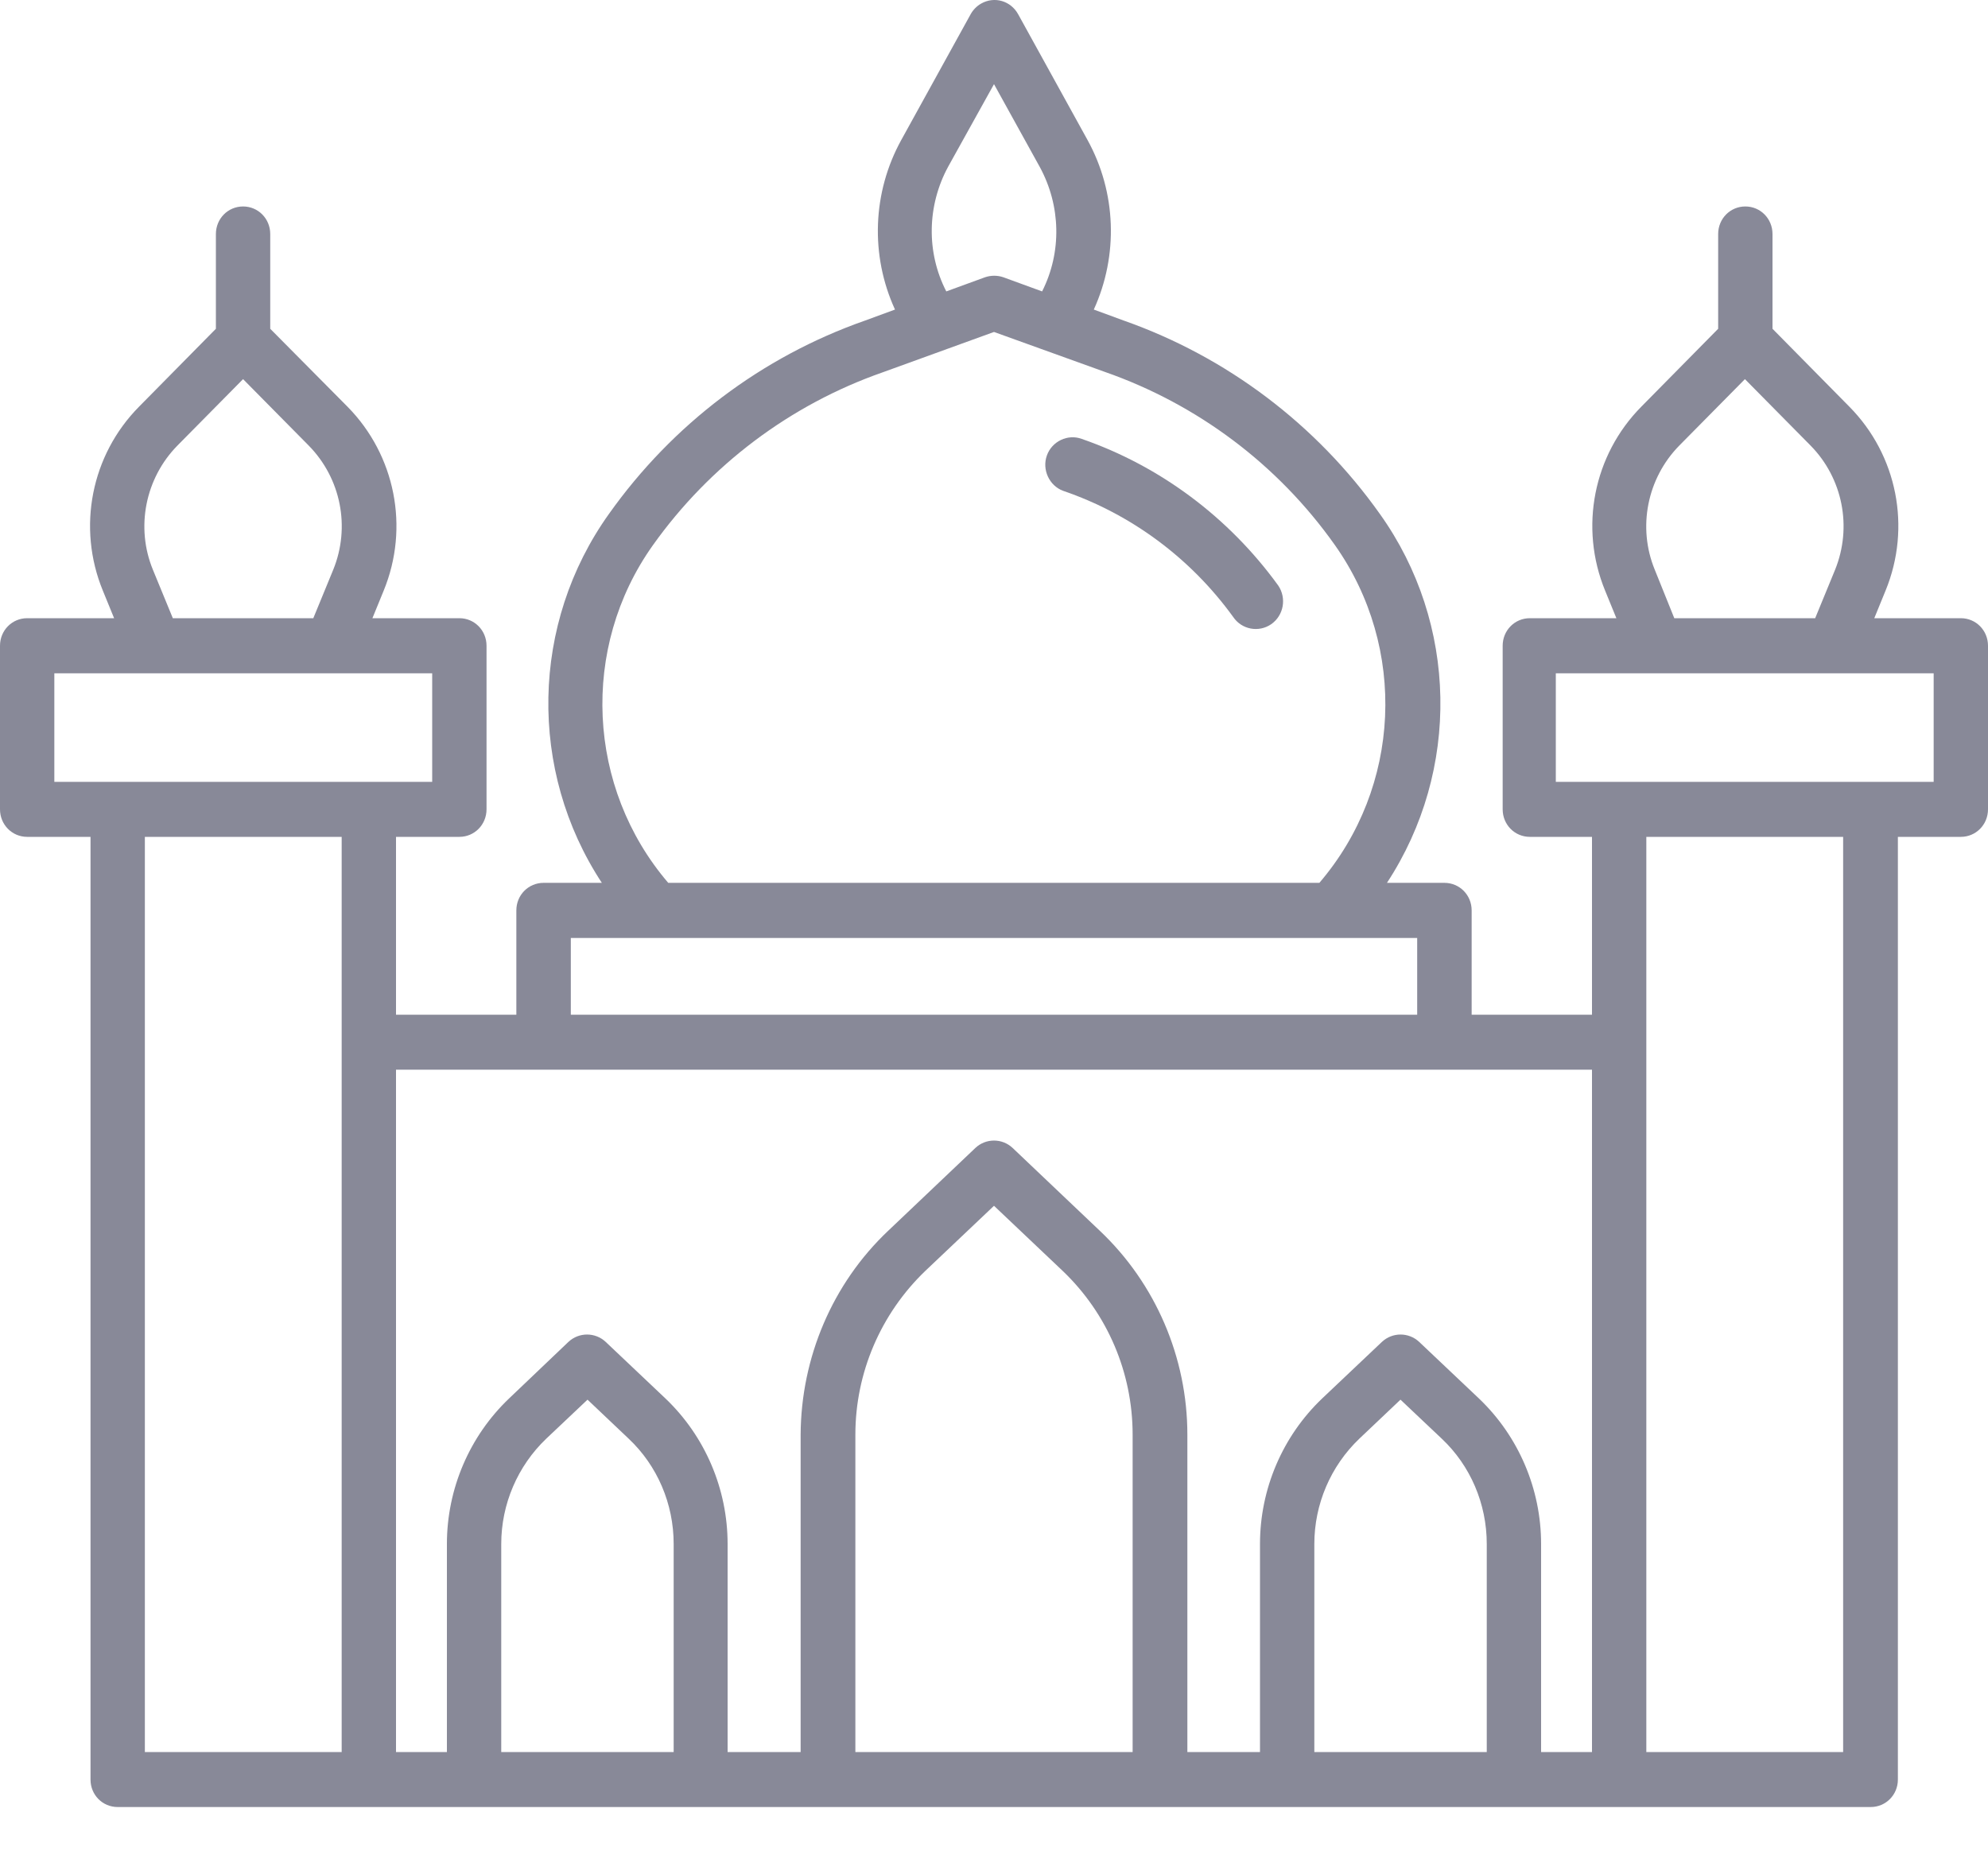 <svg width="15" height="14" viewBox="0 0 15 14" fill="none" xmlns="http://www.w3.org/2000/svg">
<path d="M14.795 4.665H14.142L14.227 4.457C14.423 3.98 14.315 3.434 13.954 3.069L13.374 2.481V1.766C13.374 1.65 13.283 1.558 13.169 1.558C13.055 1.558 12.964 1.65 12.964 1.766V2.481L12.384 3.069C12.023 3.434 11.915 3.98 12.111 4.457L12.196 4.665H11.543C11.429 4.665 11.338 4.757 11.338 4.873V6.107C11.338 6.223 11.429 6.315 11.543 6.315H12.012V7.657H11.104V6.87C11.104 6.754 11.013 6.662 10.898 6.662H10.465C11.021 5.814 11.001 4.704 10.412 3.879C9.932 3.202 9.255 2.692 8.479 2.419L8.253 2.336C8.44 1.926 8.423 1.451 8.206 1.057L7.682 0.107C7.626 0.006 7.503 -0.03 7.403 0.027C7.371 0.045 7.342 0.074 7.324 0.107L6.8 1.057C6.583 1.451 6.565 1.926 6.753 2.336L6.527 2.419C5.748 2.692 5.074 3.202 4.594 3.879C4.005 4.704 3.984 5.814 4.541 6.662H4.102C3.987 6.662 3.896 6.754 3.896 6.87V7.657H2.988V6.315H3.466C3.58 6.315 3.671 6.223 3.671 6.107V4.873C3.671 4.757 3.58 4.665 3.466 4.665H2.81L2.895 4.457C3.091 3.98 2.982 3.434 2.622 3.069L2.039 2.481V1.766C2.039 1.65 1.948 1.558 1.834 1.558C1.72 1.558 1.629 1.65 1.629 1.766V2.481L1.049 3.069C0.688 3.434 0.58 3.98 0.776 4.457L0.861 4.665H0.205C0.091 4.665 0 4.757 0 4.873V6.107C0 6.223 0.091 6.315 0.205 6.315H0.683V13.429C0.683 13.544 0.773 13.636 0.888 13.636H14.115C14.229 13.636 14.32 13.544 14.32 13.429V6.315H14.795C14.909 6.315 15 6.223 15 6.107V4.873C15 4.757 14.909 4.665 14.795 4.665ZM12.486 4.3C12.354 3.98 12.428 3.609 12.671 3.362L13.166 2.861L13.661 3.362C13.904 3.609 13.977 3.977 13.846 4.3L13.696 4.665H12.633L12.486 4.3ZM7.154 1.258L7.5 0.635L7.846 1.261C8.004 1.552 8.013 1.902 7.863 2.199L7.57 2.092C7.526 2.077 7.477 2.077 7.433 2.092L7.14 2.199C6.987 1.902 6.996 1.549 7.154 1.258ZM4.925 4.116C5.355 3.511 5.962 3.054 6.659 2.81L7.5 2.505L8.338 2.807C9.035 3.051 9.642 3.505 10.072 4.113C10.62 4.888 10.573 5.941 9.955 6.662H5.042C4.427 5.944 4.377 4.888 4.925 4.116ZM4.307 7.078H10.693V7.657H4.307V7.078ZM1.154 4.3C1.022 3.98 1.096 3.609 1.339 3.362L1.834 2.861L2.329 3.362C2.572 3.609 2.646 3.977 2.514 4.3L2.364 4.665H1.304L1.154 4.3ZM0.41 5.081H3.261V5.9H0.41V5.081ZM1.093 6.315H2.578V13.221H1.093V6.315ZM2.988 8.072H12.012V13.221H11.628V11.651C11.628 11.236 11.458 10.838 11.159 10.553L10.708 10.126C10.629 10.052 10.506 10.052 10.427 10.126L9.976 10.553C9.677 10.838 9.507 11.236 9.507 11.651V13.221H8.959V10.826C8.959 10.244 8.719 9.686 8.3 9.289L7.641 8.663C7.562 8.588 7.438 8.588 7.359 8.663L6.7 9.289C6.281 9.686 6.044 10.244 6.041 10.826V13.221H5.49V11.651C5.49 11.236 5.32 10.838 5.021 10.553L4.57 10.126C4.491 10.052 4.368 10.052 4.289 10.126L3.841 10.553C3.542 10.838 3.372 11.236 3.372 11.651V13.221H2.988V8.072ZM3.782 13.221V11.651C3.782 11.351 3.905 11.063 4.122 10.856L4.433 10.562L4.743 10.856C4.96 11.06 5.083 11.348 5.083 11.651V13.221H3.782ZM6.454 13.221V10.826C6.454 10.357 6.647 9.912 6.981 9.591L7.5 9.099L8.019 9.591C8.355 9.912 8.546 10.357 8.546 10.826V13.221H6.454ZM9.917 13.221V11.651C9.917 11.351 10.04 11.063 10.257 10.856L10.567 10.562L10.878 10.856C11.095 11.06 11.218 11.348 11.218 11.651V13.221H9.917ZM13.907 13.221H12.422V6.315H13.907V13.221ZM14.59 5.9H11.739V5.081H14.59V5.9Z" fill="#888998"/>
<path d="M8.162 3.312C8.057 3.273 7.937 3.33 7.899 3.437C7.861 3.543 7.916 3.665 8.022 3.704C8.534 3.879 8.983 4.211 9.305 4.656C9.369 4.751 9.498 4.775 9.592 4.71C9.686 4.644 9.709 4.514 9.645 4.419C9.273 3.905 8.754 3.517 8.162 3.312Z" fill="#888998"/>
</svg>
